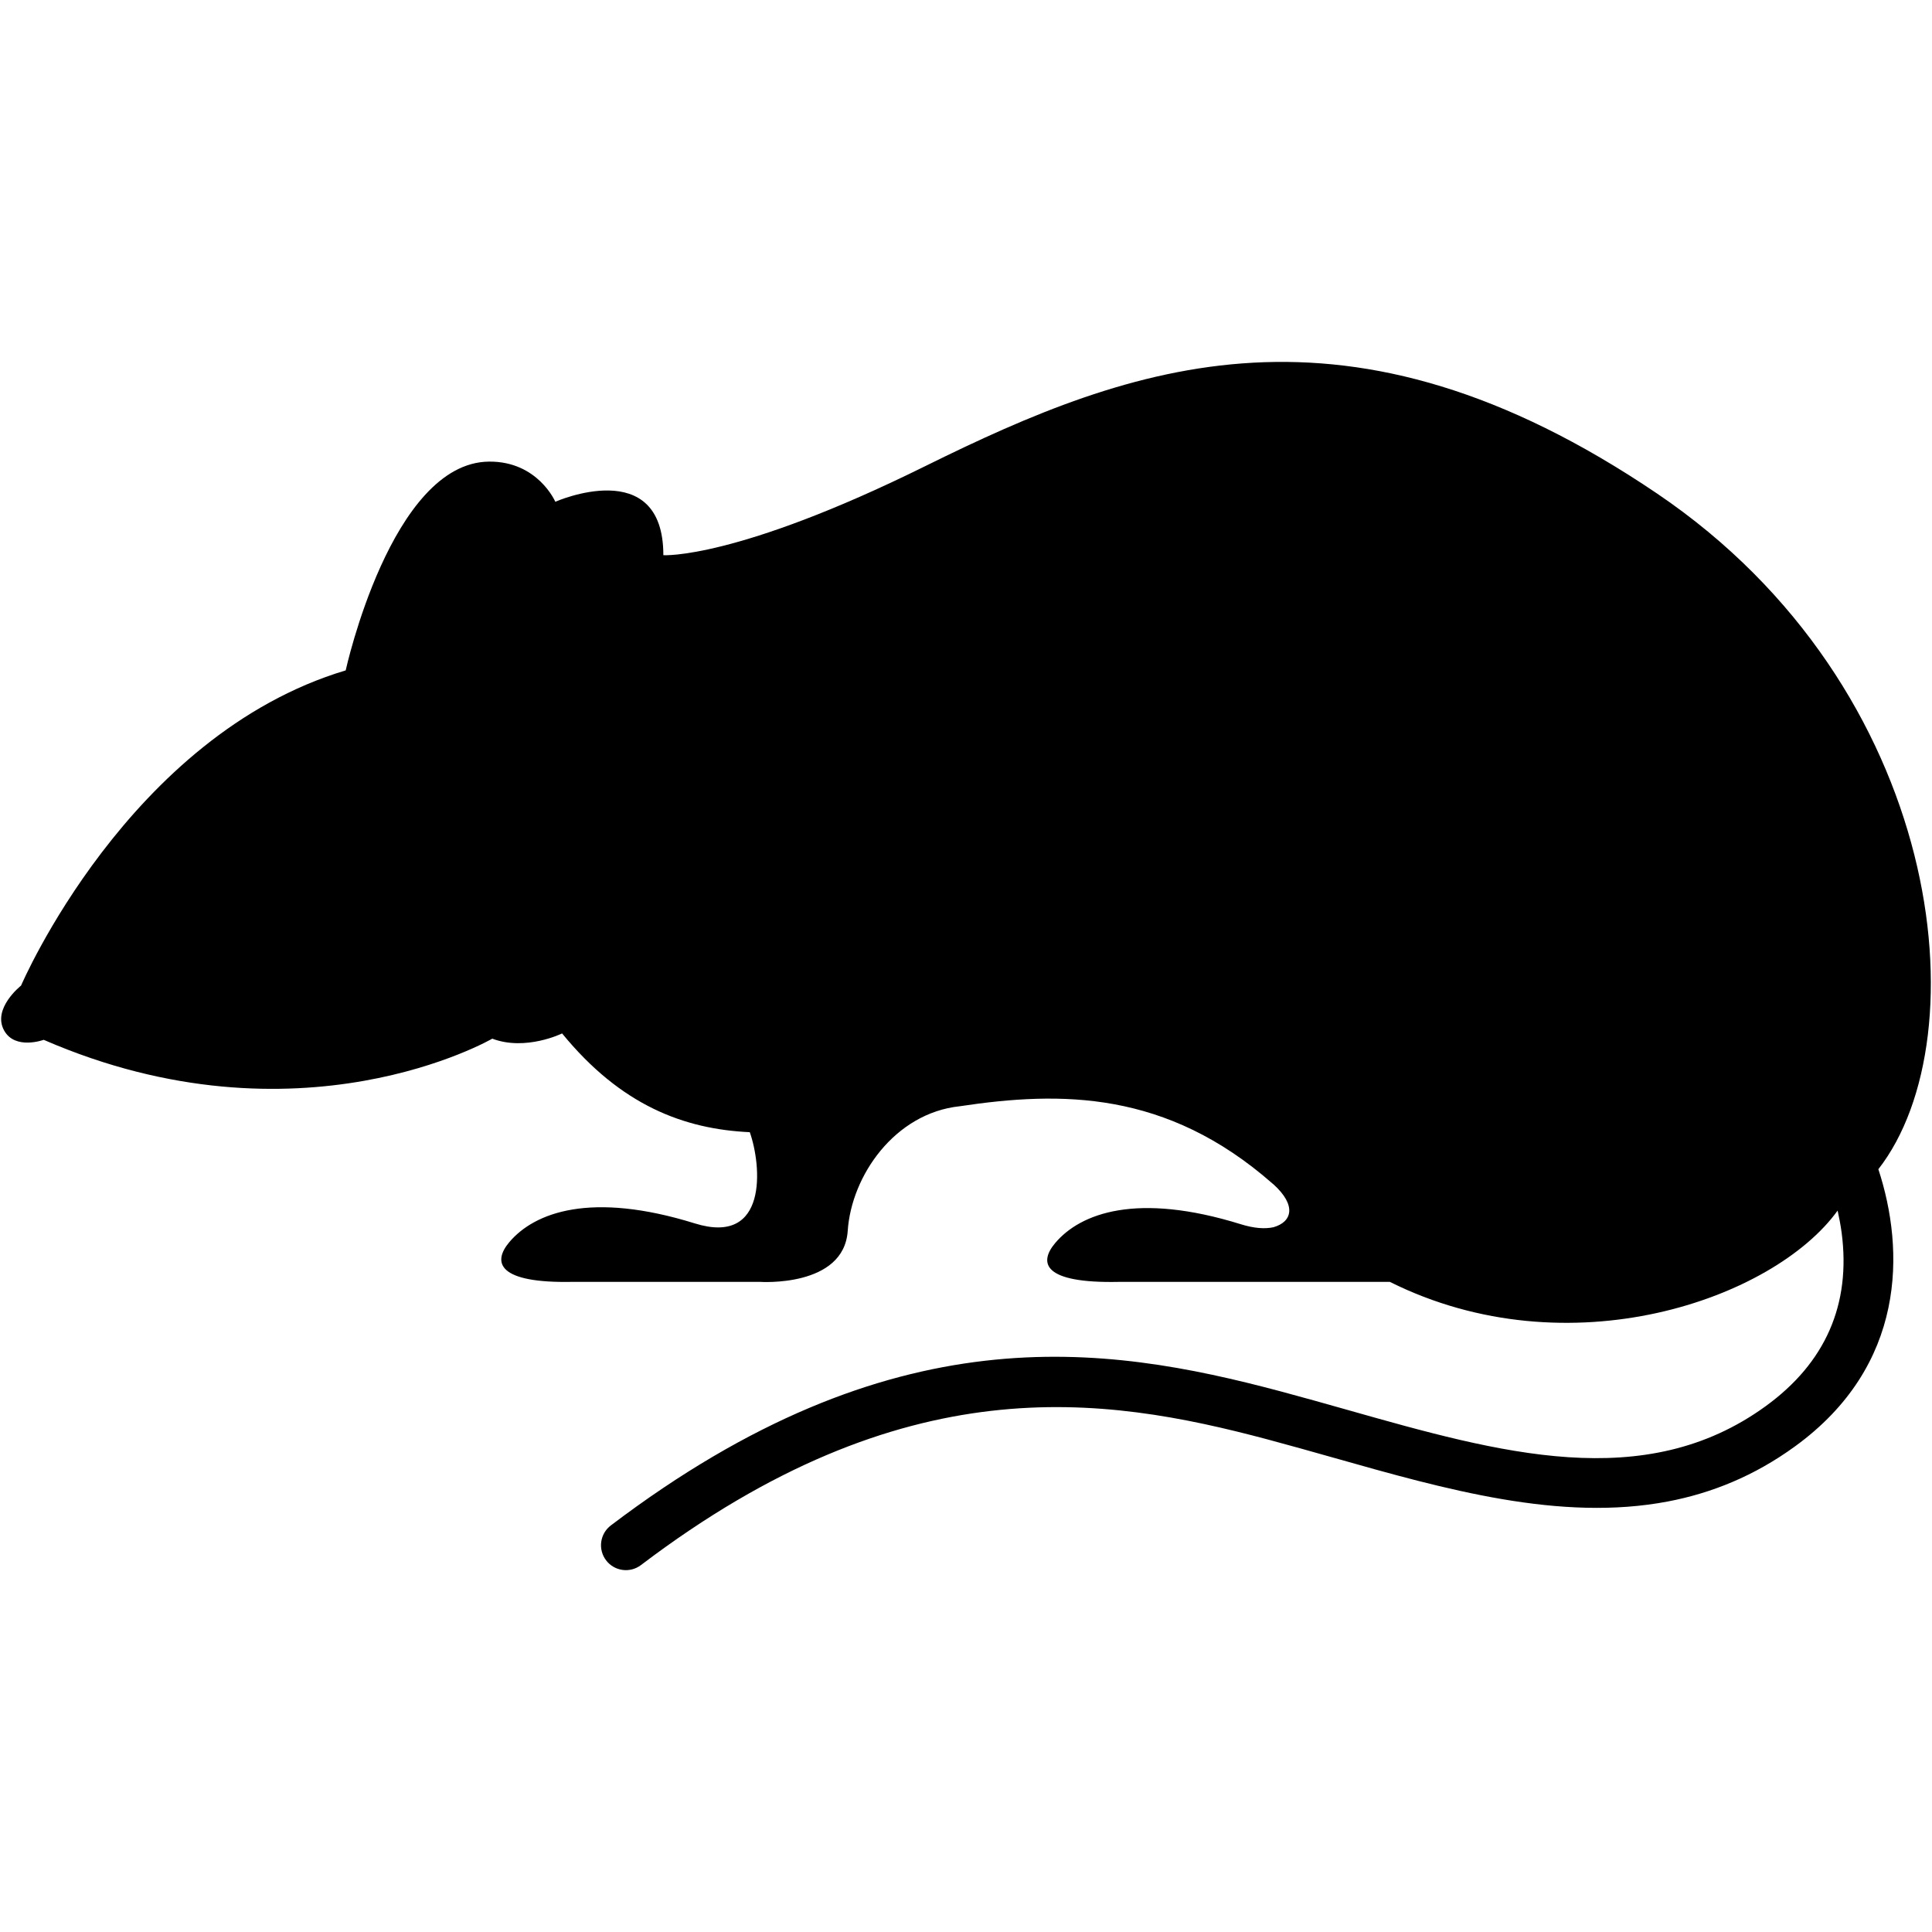 <svg xmlns="http://www.w3.org/2000/svg" xmlns:xlink="http://www.w3.org/1999/xlink" version="1.1" id="Capa_1" x="0px" y="0px" width="100px" height="100px" viewBox="0 0 100 100" enable-background="new 0 0 100 100" xml:space="preserve">
<path d="M85.769,25.545c-16.021-10.841-27.102-6.746-37.883-1.416c-9.817,4.852-13.551,4.608-13.551,4.608  c0-5.24-5.592-2.766-5.592-2.766s-0.903-2.102-3.433-2.078c-5.059,0.048-7.417,10.806-7.417,10.806  C6.631,38.072,1.09,51.014,1.09,51.014s-1.51,1.187-0.875,2.327c0.571,1.022,2.047,0.48,2.047,0.48  c13.221,5.745,23.218-0.06,23.218-0.06c1.732,0.655,3.614-0.271,3.614-0.271c3.043,3.722,6.3,4.953,9.715,5.112  c0.616,1.741,0.947,5.9-2.842,4.722c-5.382-1.674-8.306-0.572-9.609,0.974c-0.873,1.037-0.606,2.13,3.279,2.051h9.695  c0,0,4.349,0.302,4.546-2.641c0.19-2.845,2.427-6.09,5.797-6.449c5.242-0.787,10.692-0.823,16.188,4  c0.02,0.017,0.038,0.031,0.057,0.047c1.205,1.094,0.955,1.941-0.006,2.215c-0.44,0.095-0.995,0.061-1.689-0.155  c-5.383-1.673-8.307-0.571-9.61,0.975c-0.873,1.037-0.605,2.088,3.279,2.009h14.045c9.271,4.625,19.866,0.896,23.176-3.69  c0.082,0.369,0.155,0.752,0.209,1.151c0.486,3.709-0.839,6.729-3.939,8.977c-6.264,4.542-13.742,2.427-21.654,0.184  c-1.154-0.326-2.312-0.653-3.467-0.961c-9.131-2.428-20.089-4.095-34.646,6.944c-0.567,0.429-0.677,1.237-0.249,1.804  c0.43,0.568,1.239,0.679,1.806,0.249c13.631-10.339,23.887-8.779,32.426-6.507c1.142,0.305,2.285,0.628,3.426,0.95  c5.8,1.643,11.739,3.325,17.306,2.264c2.261-0.432,4.461-1.316,6.564-2.842c5.779-4.189,5.703-10.163,4.327-14.355  C102.576,53.655,100.646,35.611,85.769,25.545z"/>
</svg>